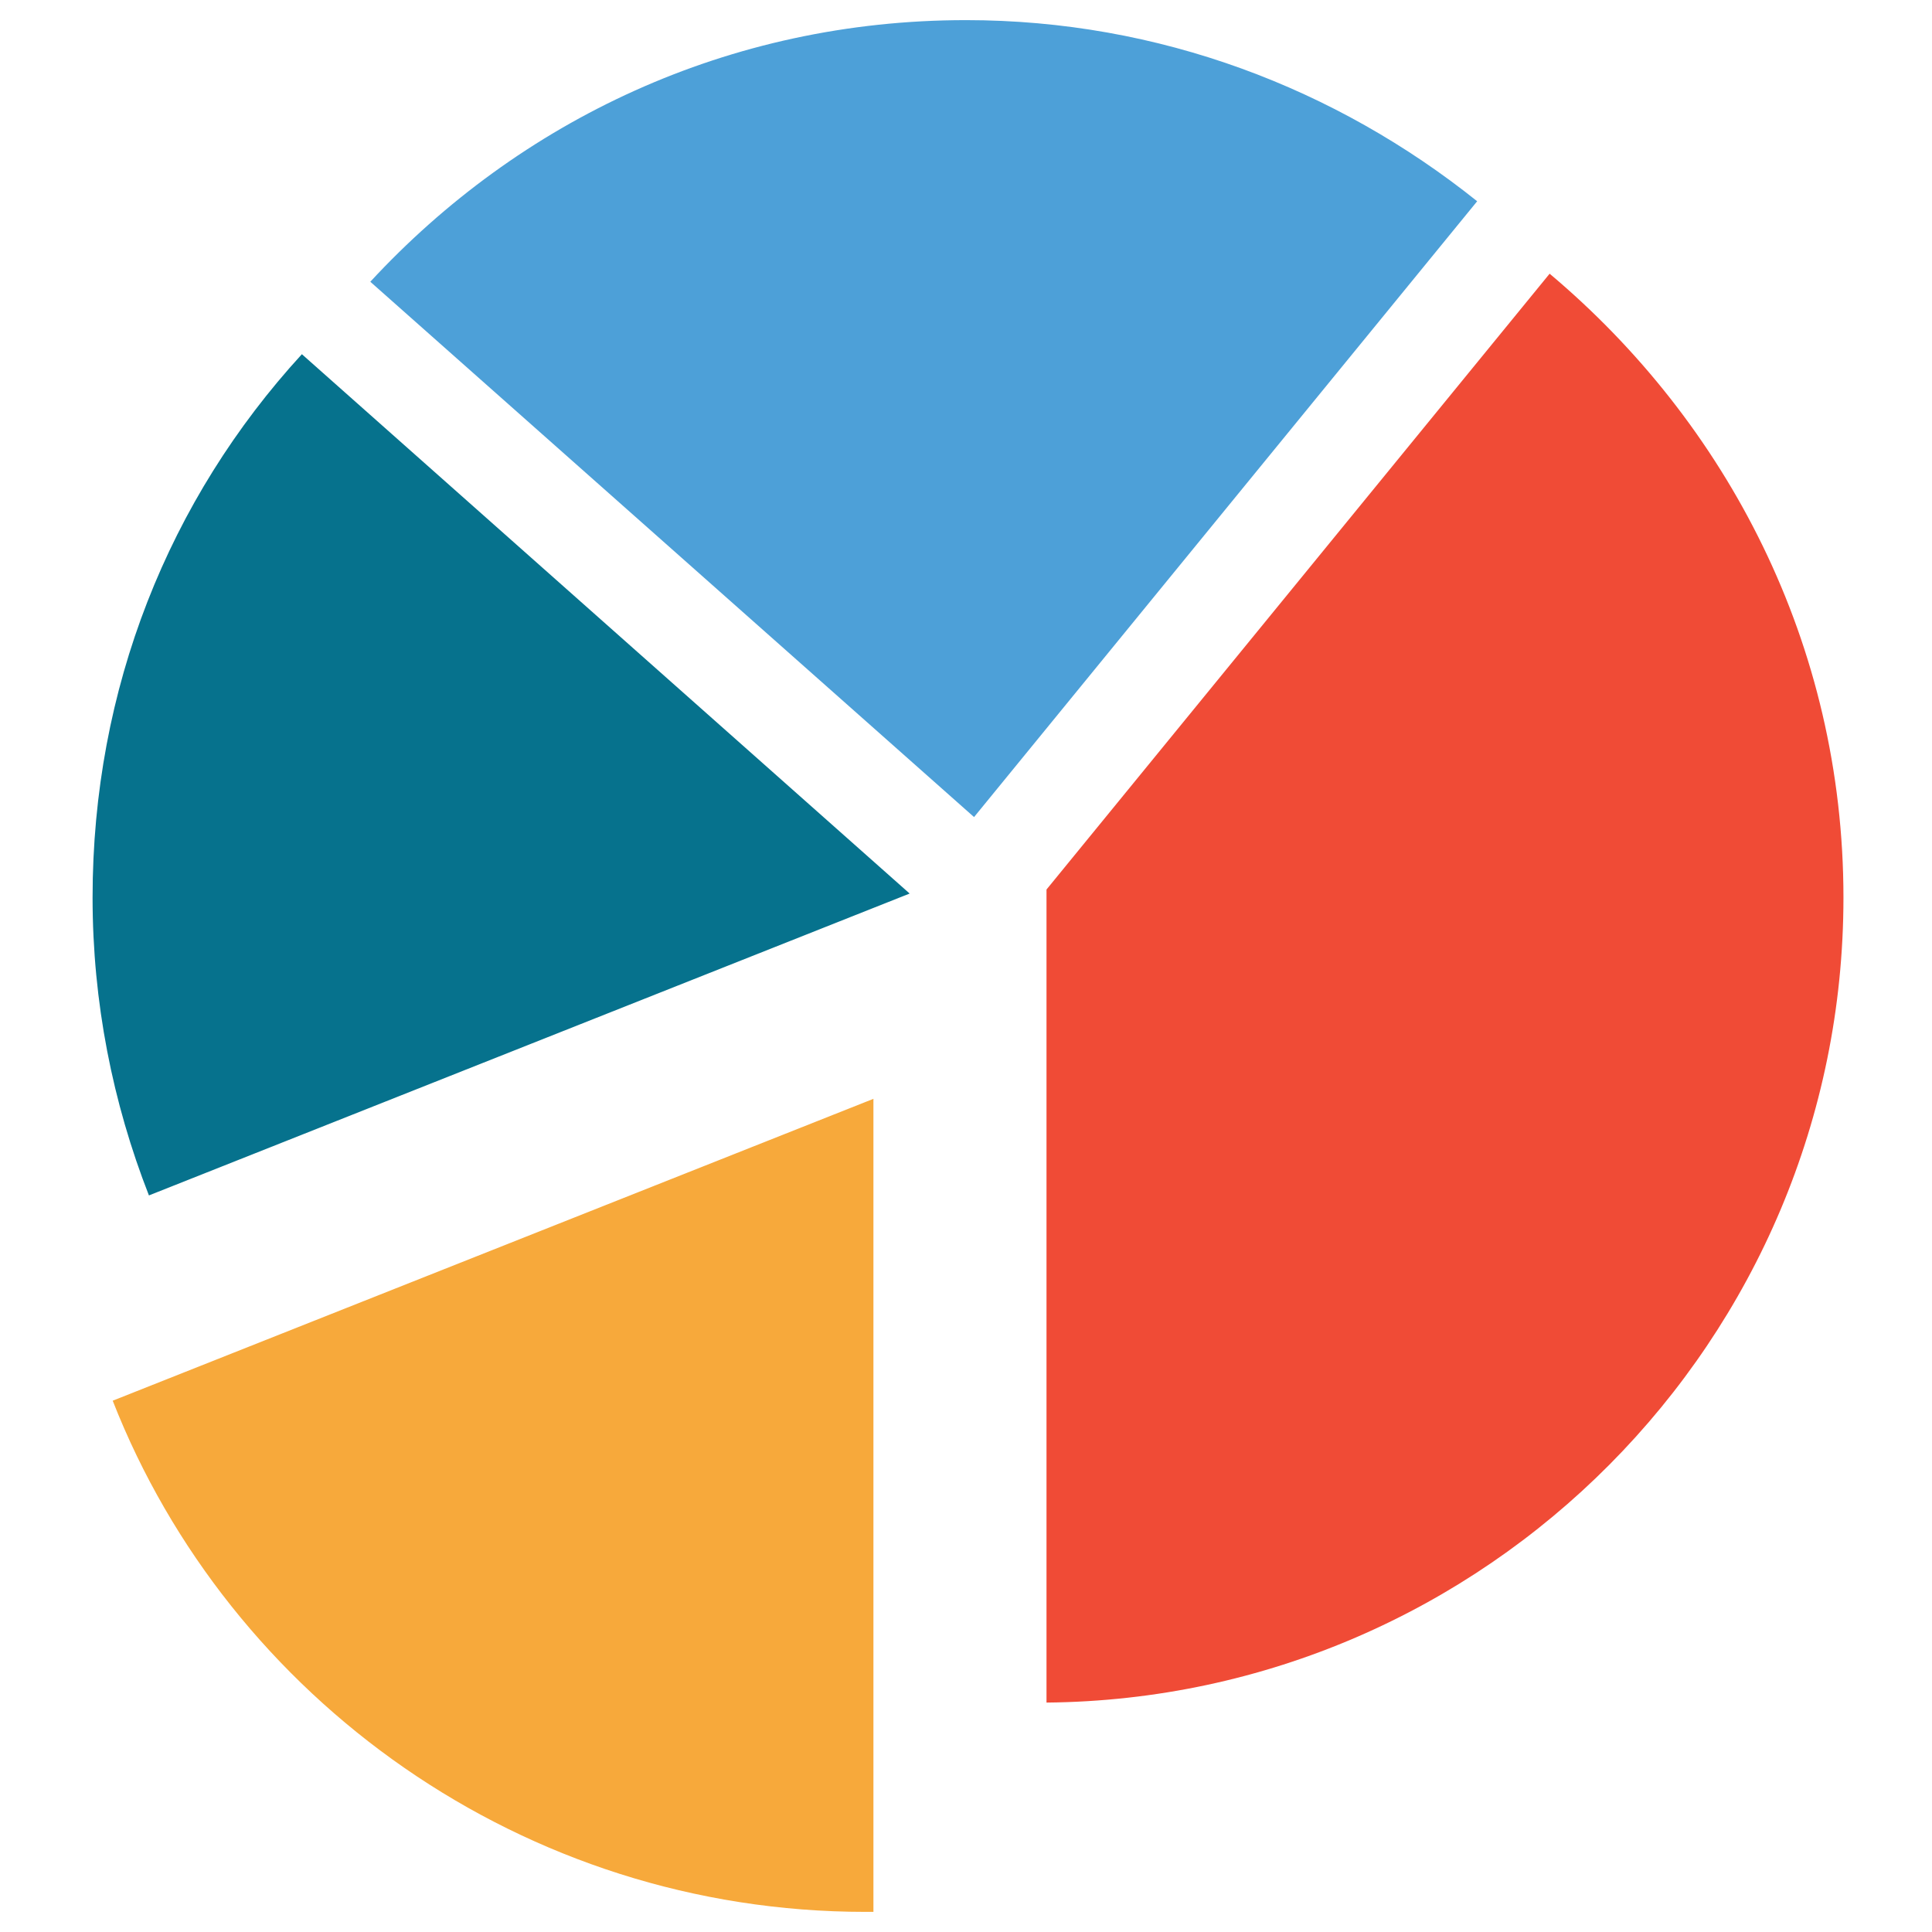 <?xml version="1.0" encoding="utf-8"?>
<!-- Generator: Adobe Illustrator 18.0.0, SVG Export Plug-In . SVG Version: 6.00 Build 0)  -->
<!DOCTYPE svg PUBLIC "-//W3C//DTD SVG 1.1//EN" "http://www.w3.org/Graphics/SVG/1.1/DTD/svg11.dtd">
<svg version="1.1" id="Layer_1" xmlns="http://www.w3.org/2000/svg" xmlns:xlink="http://www.w3.org/1999/xlink" x="0px" y="0px"
	 viewBox="0 0 48 48" enable-background="new 0 0 48 48" xml:space="preserve">
<g>
	<path fill="#4DA0D8" d="M36.7,5C33.2,2.2,28.8,0.5,24,0.5C18.1,0.5,12.9,3,9.2,7l15,13.3L36.7,5z"/>
	<path fill="#06728D" d="M7.5,8.8c-3.3,3.6-5.2,8.3-5.2,13.5c0,2.6,0.5,5.1,1.4,7.4l18.9-7.5L7.5,8.8z"/>
	<path fill="#F04B36" d="M45.8,22.3c0-6.3-2.9-11.8-7.3-15.5L26,22.1v20.2C36.9,42.2,45.8,33.3,45.8,22.3z"/>
	<path fill="#F7A93B" d="M2.8,34.8c2.9,7.4,10.2,12.7,18.7,12.7c0.1,0,0.2,0,0.2,0V27.3L2.8,34.8z"/>
</g>
</svg>
